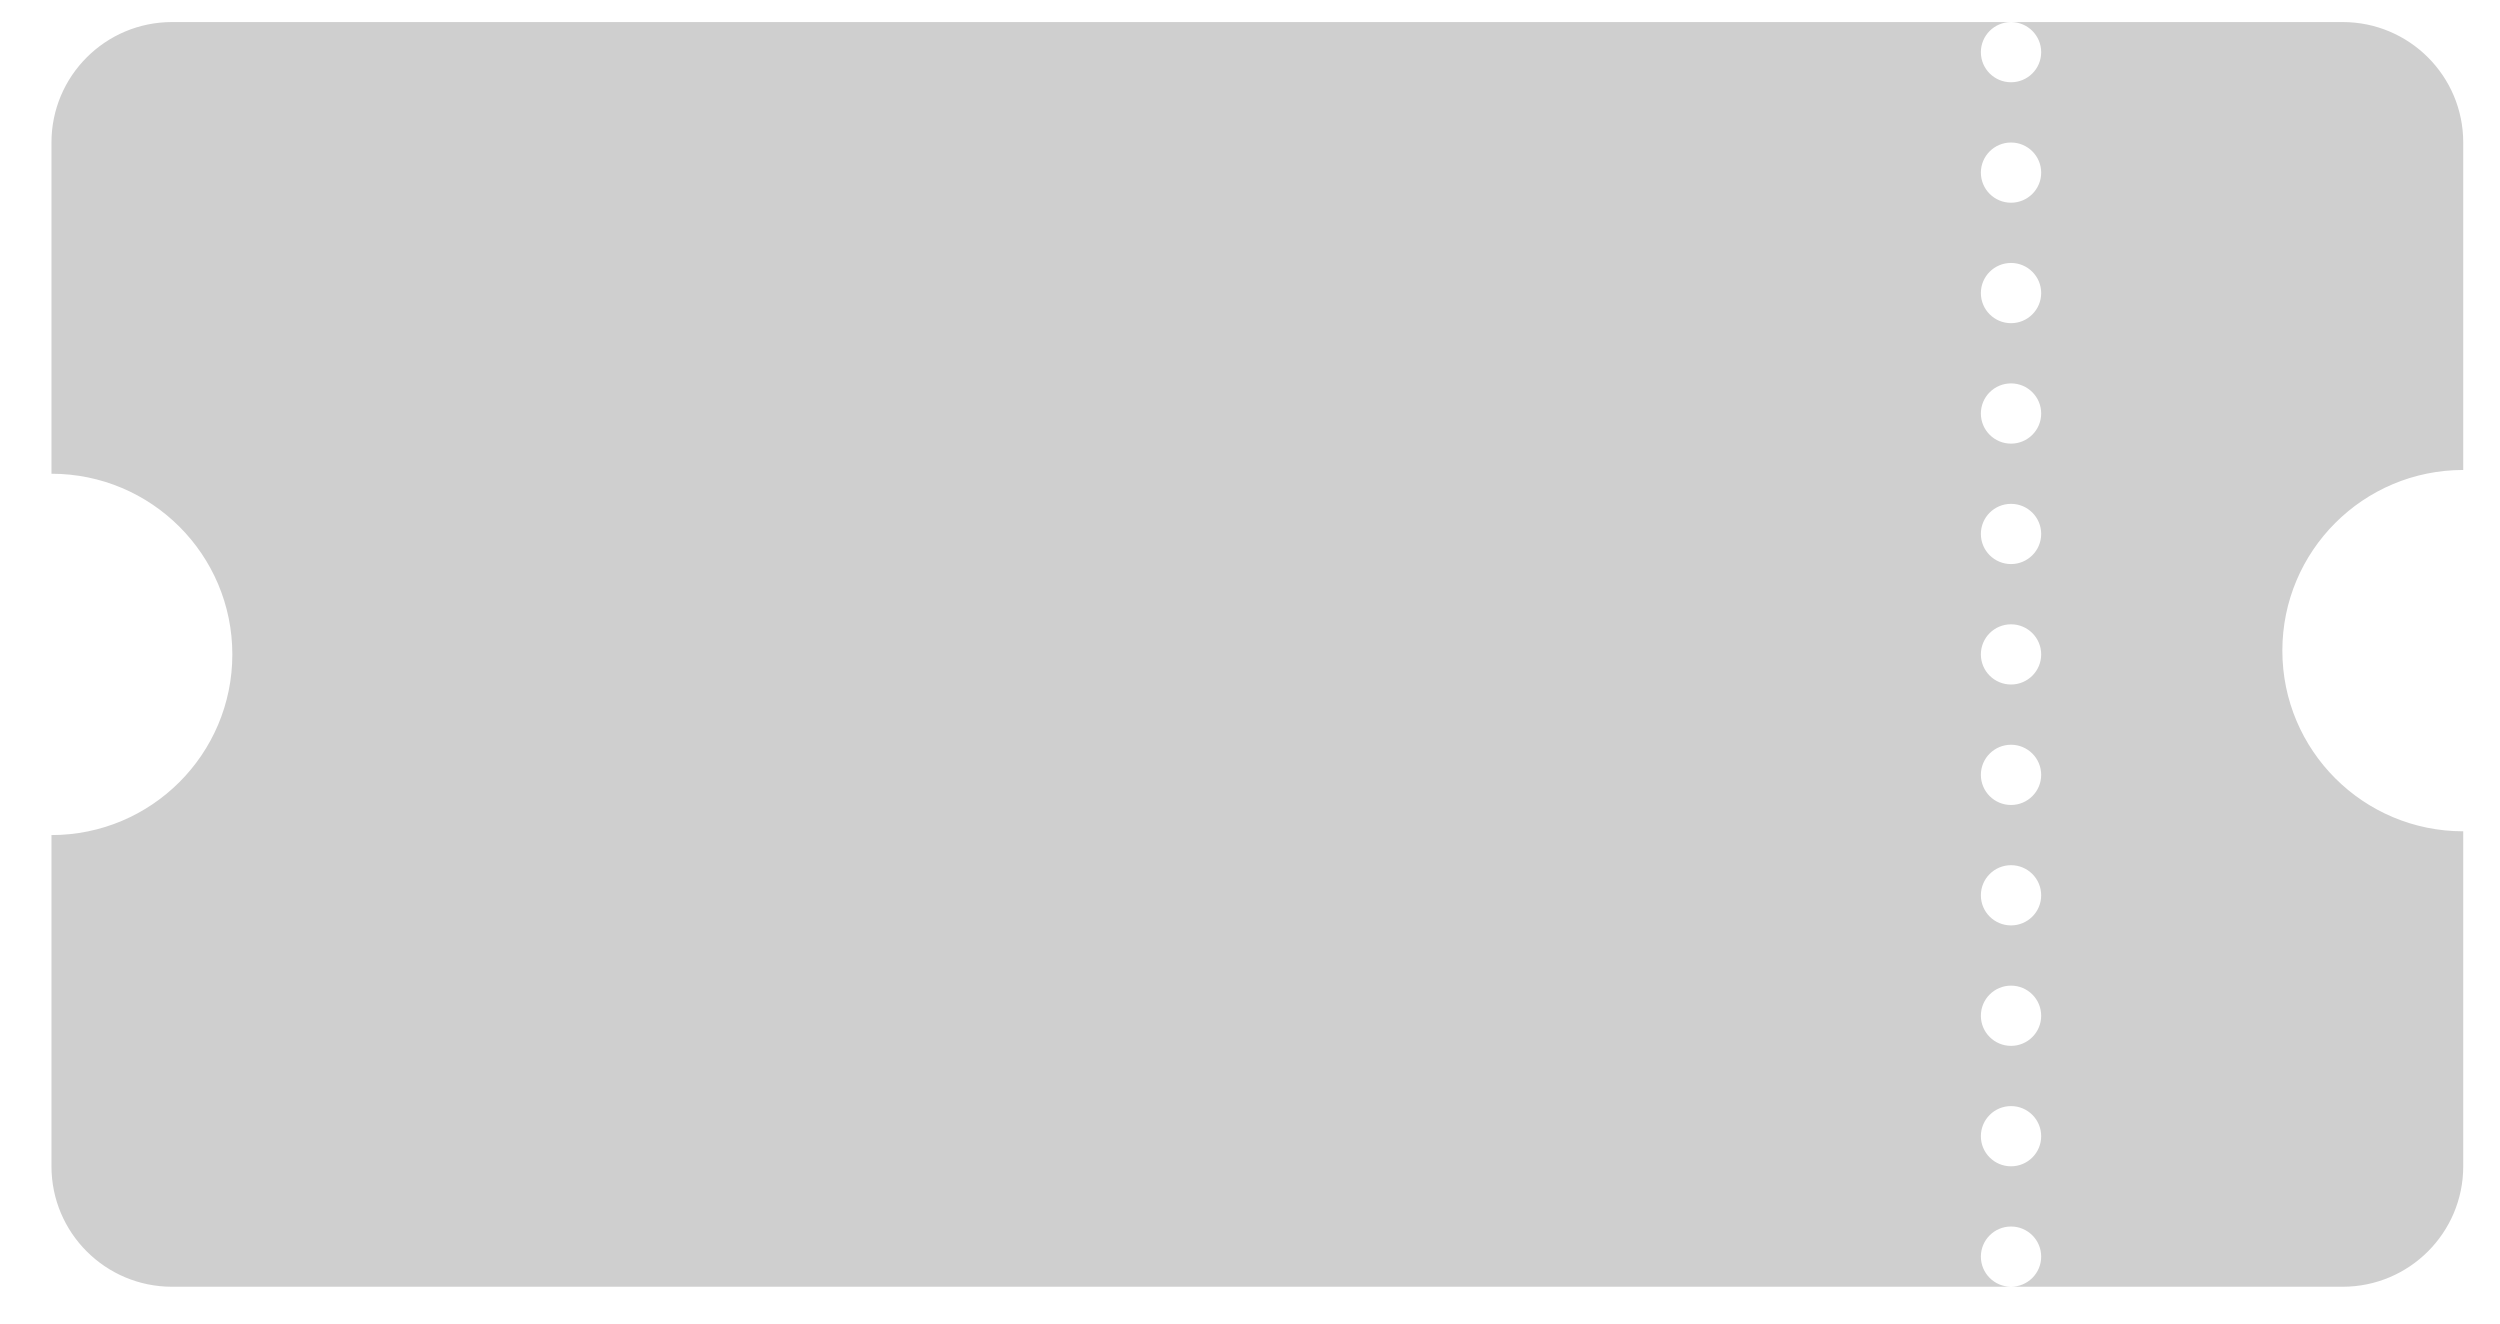 <?xml version="1.0" encoding="utf-8"?>
<!-- Generator: Adobe Illustrator 16.0.0, SVG Export Plug-In . SVG Version: 6.00 Build 0)  -->
<!DOCTYPE svg PUBLIC "-//W3C//DTD SVG 1.1//EN" "http://www.w3.org/Graphics/SVG/1.1/DTD/svg11.dtd">
<svg version="1.1" id="图层_1" xmlns="http://www.w3.org/2000/svg" xmlns:xlink="http://www.w3.org/1999/xlink" x="0px" y="0px"
	 width="170px" height="90px" viewBox="0 0 170 90" enable-background="new 0 0 170 90" xml:space="preserve">
<path fill-rule="evenodd" clip-rule="evenodd" fill="#CFCFCF" d="M167.5,56.529v22.779c0,4.524-3.672,8.191-8.2,8.191h-22.55
	c1.132,0,2.05-0.918,2.05-2.048c0-1.131-0.918-2.048-2.05-2.048s-2.051,0.917-2.051,2.048c0,1.13,0.919,2.048,2.051,2.048H11.7
	c-4.529,0-8.2-3.667-8.2-8.191V56.785c6.793,0,12.299-5.5,12.299-12.285c0-6.786-5.506-12.286-12.299-12.286V9.691
	C3.5,5.167,7.171,1.5,11.7,1.5h125.05c-1.132,0-2.051,0.917-2.051,2.047c0,1.131,0.919,2.047,2.051,2.047s2.05-0.917,2.05-2.047
	c0-1.13-0.918-2.047-2.05-2.047h22.55c4.528,0,8.2,3.667,8.2,8.191v22.267c-6.794,0-12.3,5.501-12.3,12.286
	C155.2,51.029,160.706,56.529,167.5,56.529z M136.75,9.691c-1.132,0-2.051,0.917-2.051,2.047s0.919,2.047,2.051,2.047
	s2.05-0.917,2.05-2.047S137.882,9.691,136.75,9.691z M136.75,17.881c-1.132,0-2.051,0.917-2.051,2.048s0.919,2.047,2.051,2.047
	s2.05-0.917,2.05-2.047S137.882,17.881,136.75,17.881z M136.75,26.071c-1.132,0-2.051,0.917-2.051,2.048
	c0,1.13,0.919,2.048,2.051,2.048s2.05-0.917,2.05-2.048C138.8,26.988,137.882,26.071,136.75,26.071z M136.75,34.262
	c-1.132,0-2.051,0.917-2.051,2.047c0,1.131,0.919,2.048,2.051,2.048s2.05-0.917,2.05-2.048
	C138.8,35.179,137.882,34.262,136.75,34.262z M136.75,42.453c-1.132,0-2.051,0.917-2.051,2.047s0.919,2.047,2.051,2.047
	s2.05-0.916,2.05-2.047S137.882,42.453,136.75,42.453z M136.75,50.643c-1.132,0-2.051,0.917-2.051,2.048
	c0,1.13,0.919,2.048,2.051,2.048s2.05-0.918,2.05-2.048C138.8,51.56,137.882,50.643,136.75,50.643z M136.75,58.833
	c-1.132,0-2.051,0.917-2.051,2.048s0.919,2.047,2.051,2.047s2.05-0.916,2.05-2.047S137.882,58.833,136.75,58.833z M136.75,67.023
	c-1.132,0-2.051,0.917-2.051,2.048s0.919,2.048,2.051,2.048s2.05-0.917,2.05-2.048S137.882,67.023,136.75,67.023z M136.75,75.214
	c-1.132,0-2.051,0.917-2.051,2.048s0.919,2.047,2.051,2.047s2.05-0.916,2.05-2.047S137.882,75.214,136.75,75.214z"/>
</svg>
